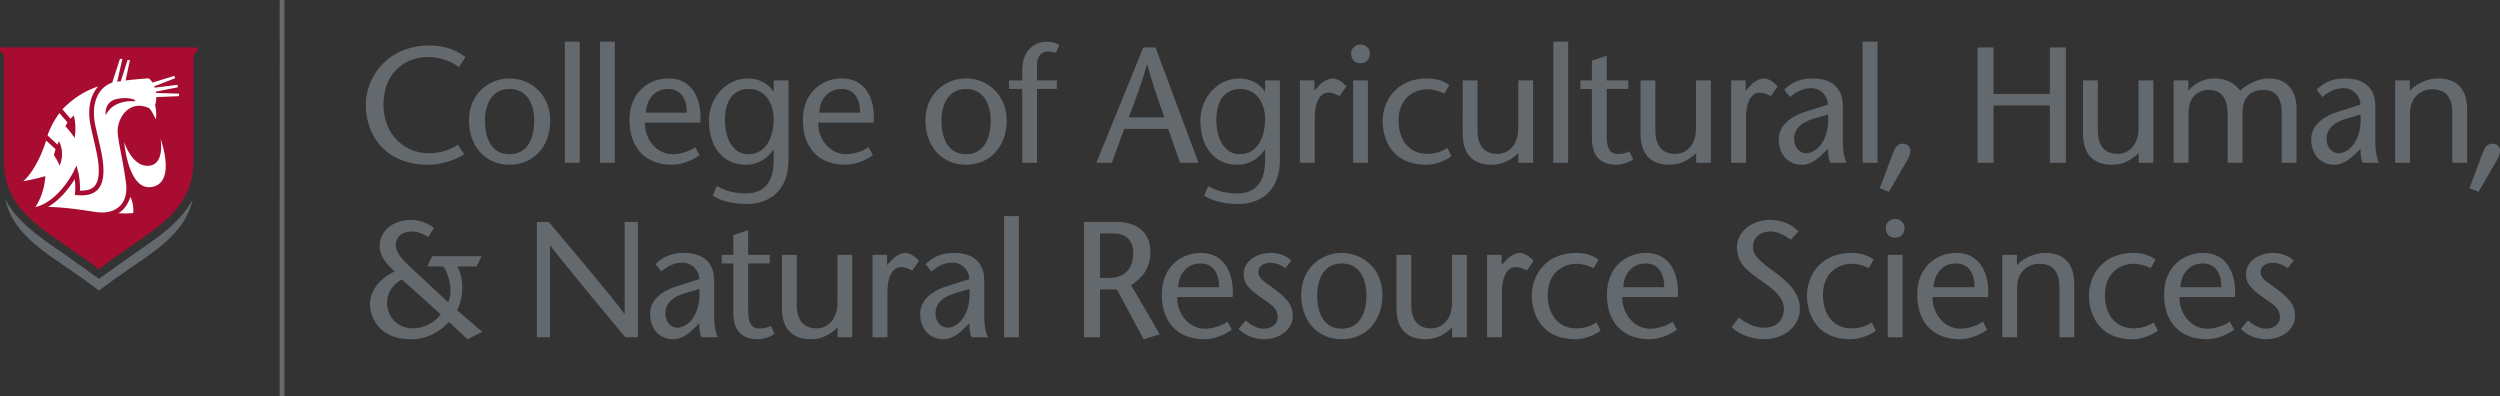 <svg xmlns="http://www.w3.org/2000/svg" height="80.28" width="506.267"><rect width="100%" height="100%" fill="#333333" stroke="none"/><path d="M92.93 13.579c-1.1-.901-3.603-2.035-6.105-2.035-5.773 0-9.177 4.137-9.177 9.609 0 5.905 4.071 9.876 9.177 9.876 2.534 0 4.538-.8 5.905-1.735l1.268 1.935c-1.568 1.069-4.338 2.136-7.34 2.136-8.342 0-12.58-5.705-12.58-12.145 0-5.873 4.604-12.012 12.98-12.012 3.336 0 5.672 1.168 7.207 2.368L92.93 13.58M98.206 24.423c0 3.136 1.068 6.806 4.971 6.806 3.938 0 5.005-3.67 5.005-6.806 0-3.003-1.234-6.407-5.005-6.407-3.736 0-4.97 3.404-4.97 6.407zm-3.236 0c0-5.406 4.003-8.542 8.207-8.542 4.205 0 8.242 3.136 8.242 8.542 0 5.172-3.303 8.942-8.242 8.942-4.904 0-8.207-3.77-8.207-8.942M114.392 32.964V8.441h3.003v24.523h-3.003M121.502 32.964V8.441h3.002v24.523h-3.002M139.087 22.821c0-2.603-1.102-4.805-3.738-4.805-3.203 0-4.47 2.67-4.57 4.805zm-8.51 2.003c-.032 3.336 2.337 6.405 5.639 6.405 1.536 0 3.404-.567 4.572-1.434l.867 1.634c-1.735 1.234-3.803 1.936-5.538 1.936-5.205 0-8.642-3.203-8.642-9.075 0-5.774 4.138-8.409 7.908-8.409 5.072 0 6.773 4.571 6.438 8.943h-11.243M156.673 24.09c0-3.138-1.701-6.074-4.97-6.074-3.471 0-4.906 2.736-4.906 6.274 0 3.569 1.535 6.94 4.704 6.94 3.638 0 5.172-3.437 5.172-7.14zm3.004 8.274c0 6.372-3.97 8.941-8.476 8.941-2.468 0-4.938-.466-6.873-1.668l.835-1.968c2.034 1.168 3.904 1.501 5.972 1.501 3.437 0 5.538-2.202 5.538-6.573V30.33h-.066c-1.168 1.634-2.936 3.036-5.572 3.036-4.606 0-7.474-3.604-7.474-8.942 0-4.338 3.203-8.542 7.975-8.542 2.001 0 4.137 1.001 5.07 2.703h.067v-2.302h3.004v16.082M174.195 22.821c0-2.603-1.102-4.805-3.738-4.805-3.202 0-4.472 2.67-4.57 4.805zm-8.51 2.003c-.033 3.336 2.336 6.405 5.639 6.405 1.536 0 3.404-.567 4.572-1.434l.867 1.634c-1.735 1.234-3.803 1.936-5.538 1.936-5.205 0-8.642-3.203-8.642-9.075 0-5.774 4.137-8.409 7.908-8.409 5.072 0 6.773 4.571 6.438 8.943h-11.244M190.648 24.423c0 3.136 1.068 6.806 4.972 6.806 3.937 0 5.004-3.67 5.004-6.806 0-3.003-1.233-6.407-5.004-6.407-3.737 0-4.972 3.404-4.972 6.407zm-3.236 0c0-5.406 4.004-8.542 8.208-8.542 4.204 0 8.241 3.136 8.241 8.542 0 5.172-3.304 8.942-8.241 8.942-4.905 0-8.208-3.77-8.208-8.942M207.003 32.964V18.016h-2.67v-1.734h2.67v-2.036c0-4.47 3.002-5.805 4.87-5.805.868 0 1.902.167 2.636.7l-.666 1.534c-.502-.132-.968-.233-1.636-.233-.5 0-2.202.134-2.202 2.836v3.004h4.004v1.734h-4.004v14.948h-3.002M235.8 23.756c-1.168-3.237-2.303-6.474-3.47-10.677h-.067c-1.2 4.203-2.436 7.44-3.703 10.677zm-1.801-14.148l8.708 23.356h-3.738l-2.401-6.874h-8.91l-2.502 6.874h-3.136l9.51-23.356h2.469M256.19 24.09c0-3.138-1.702-6.074-4.971-6.074-3.47 0-4.904 2.736-4.904 6.274 0 3.569 1.534 6.94 4.704 6.94 3.637 0 5.172-3.437 5.172-7.14zm3.003 8.274c0 6.372-3.97 8.941-8.474 8.941-2.47 0-4.939-.466-6.874-1.668l.834-1.968c2.036 1.168 3.904 1.501 5.973 1.501 3.437 0 5.539-2.202 5.539-6.573V30.33h-.067c-1.168 1.634-2.936 3.036-5.572 3.036-4.605 0-7.475-3.604-7.475-8.942 0-4.338 3.204-8.542 7.975-8.542 2.003 0 4.137 1.001 5.072 2.703h.067v-2.302h3.002v16.082M266.17 18.35l1.203-1.268c.7-.7 1.802-1.2 2.502-1.2.734 0 1.834.533 2.769 1.634l-1.368 1.935c-.735-.367-1.468-.7-2.236-.7-1.535 0-2.803 1.534-2.803 5.238v8.975h-3.002V16.282h2.936v2.068M277.017 16.282v16.682h-3.002V16.282zm-3.404-5.507c0-.833.702-1.768 1.903-1.768s1.901.935 1.901 1.768c0 .901-.433 2.036-1.901 2.036s-1.903-1.135-1.903-2.036M293.935 31.63c-1.635 1.168-3.604 1.735-5.038 1.735-7.909 0-8.909-6.474-8.909-8.776 0-4.17 2.77-8.708 9.043-8.708 1.701 0 3.236.433 4.47 1.368l-1.001 1.702c-.967-.467-2.203-.868-3.436-.868-2.737 0-5.84 1.802-5.84 6.34 0 3.47 1.768 6.74 5.807 6.74 1.434 0 2.769-.368 4.069-1.201l.835 1.667M307.484 31.03c-1.701 1.467-3.203 2.335-5.37 2.335-3.838 0-5.907-2.136-5.907-6.34V16.282h3.002v10.075c0 3.137 1.335 4.805 4.038 4.805 2.302 0 4.205-1.9 4.205-5.138v-9.742h3.003v16.682h-2.971V31.03M314.561 32.964V8.441h3.003v24.523h-3.003M325.373 16.282h4.371v1.734h-4.37v9.443c0 2.336.466 3.737 2.302 3.737 1.1 0 1.735-.267 2.303-.568l.733 1.67c-1.035.666-2.27 1.067-3.403 1.067-3.337 0-4.938-1.936-4.938-5.338v-10.01h-2.335v-1.735h2.335v-4.005l3.002-1v5.005M343.493 31.03c-1.701 1.467-3.202 2.335-5.372 2.335-3.836 0-5.905-2.136-5.905-6.34V16.282h3.003v10.075c0 3.137 1.334 4.805 4.038 4.805 2.302 0 4.203-1.9 4.203-5.138v-9.742h3.004v16.682h-2.97V31.03M353.507 18.35l1.201-1.268c.701-.7 1.801-1.2 2.503-1.2.733 0 1.834.533 2.77 1.634l-1.369 1.935c-.735-.367-1.468-.7-2.236-.7-1.535 0-2.801 1.534-2.801 5.238v8.975h-3.004V16.282h2.936v2.068M367.321 24.022c-2.634.802-4.004 2.068-4.004 4.172 0 1.734 1.203 2.835 2.403 2.835 2.136 0 4.872-2.636 4.472-7.84zm1.803 7.14c-1.168 1.168-2.636 2.203-4.17 2.203-2.803 0-4.74-2.002-4.74-5.14 0-2.901 2.47-4.737 5.94-5.771l4.038-1.269c-.135-2.035-1.703-3.335-3.337-3.335-1.935 0-3.17.8-4.371 1.801l-1.167-1.502c1.667-1.601 3.37-2.268 5.706-2.268 2.501 0 6.172.8 6.172 5.672v7.341c0 1.268.166 2.87.734 4.07h-3.27c-.4-.7-.467-1.768-.467-2.836l-1.068 1.034M377.201 32.964V8.441h3.004v24.523h-3.004M380.672 38.102l2.203-5.873c.868-2.402 1.234-3.134 2.536-3.134.734 0 2.402.7.734 3.502l-3.637 6.24-1.836-.735M418.348 32.964h-3.237V21.352H403.7v11.612h-3.237V9.608h3.237v9.41h11.41v-9.41h3.238v23.356M433.099 31.03c-1.702 1.467-3.203 2.335-5.372 2.335-3.838 0-5.906-2.136-5.906-6.34V16.282h3.003v10.075c0 3.137 1.335 4.805 4.039 4.805 2.301 0 4.202-1.9 4.202-5.138v-9.742h3.004v16.682h-2.97V31.03M443.147 18.35c1.368-1.602 3.369-2.469 5.204-2.469 2.636 0 4.27 1.102 5.305 2.469 1.603-1.468 3.87-2.469 5.739-2.469 3.704 0 5.573 2.402 5.672 5.939v11.144h-3.003v-9.942c0-2.403-.6-4.805-3.67-4.805-2.535 0-4.27 1.334-4.27 4.704v10.043h-3.004v-9.942c0-3.137-1.335-4.805-3.77-4.805-2.535 0-4.171 1.634-4.171 4.837v9.91h-3.003V16.282h2.97v2.068M475.15 24.022c-2.635.802-4.003 2.068-4.003 4.172 0 1.734 1.201 2.835 2.401 2.835 2.136 0 4.872-2.636 4.472-7.84zm1.802 7.14c-1.168 1.168-2.635 2.203-4.17 2.203-2.803 0-4.74-2.002-4.74-5.14 0-2.901 2.47-4.737 5.94-5.771l4.038-1.269c-.135-2.035-1.703-3.335-3.337-3.335-1.935 0-3.17.8-4.371 1.801l-1.167-1.502c1.668-1.601 3.37-2.268 5.706-2.268 2.501 0 6.172.8 6.172 5.672v7.341c0 1.268.166 2.87.734 4.07h-3.27c-.4-.7-.467-1.768-.467-2.836l-1.068 1.034M488 18.35c1.568-1.668 3.97-2.469 5.707-2.469 3.836 0 5.904 2.135 5.904 6.34v10.743h-3.003v-10.11c0-3.136-1.335-4.771-4.036-4.771-2.37 0-4.539 1.635-4.539 4.838v10.043h-3.002V16.282H488v2.068M500.081 38.102l2.203-5.873c.867-2.402 1.235-3.134 2.535-3.134.734 0 2.402.7.734 3.502l-3.636 6.24-1.836-.735M81.386 56.587c-2.103 1.166-3.004 2.902-3.004 4.837 0 2.135 1.67 5.072 5.205 5.072 2.57 0 4.705-1.468 5.673-2.836zm9.375 4.638c.968-1.969.334-5.407-.967-7.275h-3.27l1.001-2.069h10.01L96.5 53.95h-3.938c1.202 1.936 1.602 5.705 0 8.876l5.105 4.37-2.97 1.503-3.803-3.504c-1.802 2.034-4.438 3.504-7.675 3.504-7.273 0-8.307-5.54-8.307-6.974 0-3.07 2.235-5.473 5.005-6.74-1.302-1.234-3.037-2.836-3.037-5.24 0-2.735 2.503-5.204 6.24-5.204 1.768 0 3.302.534 4.771 1.602l-1.167 1.868c-.568-.367-1.87-1.134-3.304-1.134-2.169 0-3.27 1.234-3.27 2.702 0 1.334.834 2.57 3.136 4.672l7.474 6.974M129.171 68.298h-2.535c-5.072-6.073-13.78-16.55-15.181-18.585h-.068v18.585h-2.669V44.94h2.403c5.138 6.074 13.747 16.285 15.315 18.62h.066V44.94h2.67v23.358M138.753 59.355c-2.636.802-4.004 2.069-4.004 4.172 0 1.734 1.202 2.836 2.402 2.836 2.136 0 4.872-2.637 4.472-7.841zm1.802 7.14c-1.168 1.168-2.636 2.204-4.171 2.204-2.803 0-4.738-2.003-4.738-5.14 0-2.902 2.469-4.738 5.94-5.772l4.037-1.268c-.134-2.035-1.702-3.336-3.336-3.336-1.936 0-3.171.8-4.372 1.802l-1.168-1.502c1.669-1.602 3.37-2.269 5.706-2.269 2.503 0 6.172.8 6.172 5.672v7.341c0 1.269.167 2.87.735 4.07h-3.27c-.4-.7-.467-1.768-.467-2.835l-1.068 1.034M151.503 51.615h4.37v1.735h-4.37v9.443c0 2.335.466 3.736 2.302 3.736 1.1 0 1.735-.267 2.302-.567l.734 1.669c-1.034.667-2.269 1.068-3.404 1.068-3.336 0-4.937-1.937-4.937-5.339V53.35h-2.336v-1.735h2.336V47.61l3.003-1v5.005M169.621 66.363c-1.701 1.467-3.202 2.336-5.372 2.336-3.837 0-5.905-2.136-5.905-6.34V51.615h3.003V61.69c0 3.137 1.334 4.806 4.037 4.806 2.303 0 4.204-1.901 4.204-5.139v-9.742h3.003v16.683h-2.97v-1.935M179.636 53.683l1.2-1.268c.701-.7 1.803-1.2 2.503-1.2.734 0 1.836.533 2.769 1.635l-1.368 1.935c-.733-.368-1.468-.7-2.235-.7-1.534 0-2.802 1.533-2.802 5.237v8.976H176.7V51.615h2.936v2.068M193.45 59.355c-2.634.802-4.003 2.069-4.003 4.172 0 1.734 1.201 2.836 2.402 2.836 2.135 0 4.872-2.637 4.471-7.841zm1.803 7.14c-1.168 1.168-2.636 2.204-4.17 2.204-2.804 0-4.739-2.003-4.739-5.14 0-2.902 2.47-4.738 5.939-5.772l4.037-1.268c-.133-2.035-1.701-3.336-3.336-3.336-1.936 0-3.17.8-4.37 1.802l-1.169-1.502c1.668-1.602 3.371-2.269 5.706-2.269 2.502 0 6.172.8 6.172 5.672v7.341c0 1.269.166 2.87.734 4.07h-3.269c-.401-.7-.468-1.768-.468-2.835l-1.067 1.034M203.33 68.298V43.774h3.005v24.524h-3.004M222.753 56.286h1.835c4.137 0 4.905-3.07 4.905-5.038 0-2.87-1.802-3.971-3.97-3.971h-2.77zm-3.237-11.346h6.673c3.804 0 6.774 1.97 6.774 6.007 0 3.437-1.668 5.373-3.904 6.806l5.806 9.944-3.269 1.002-5.407-10.077h-3.436v9.676h-3.237V44.94M246.88 58.155c0-2.604-1.101-4.805-3.737-4.805-3.203 0-4.471 2.669-4.571 4.805zm-8.508 2.002c-.033 3.336 2.335 6.406 5.639 6.406 1.534 0 3.402-.567 4.57-1.435l.868 1.634c-1.736 1.235-3.804 1.937-5.538 1.937-5.206 0-8.643-3.203-8.643-9.076 0-5.773 4.137-8.409 7.908-8.409 5.072 0 6.773 4.572 6.44 8.943h-11.244M260.33 54.285c-1.202-.802-2.169-1.068-3.07-1.068-1.068 0-2.436.5-2.436 1.901 0 1.4 1.536 2.102 3.437 3.537 2.136 1.635 3.536 3.003 3.536 5.338 0 2.803-2.768 4.706-5.838 4.706-1.902 0-4.038-.835-5.139-2.103l1.47-1.702c.966.901 2.267 1.669 3.602 1.669 1.401 0 2.836-.734 2.836-2.37 0-1.934-1.735-2.77-3.303-3.903-1.902-1.369-3.57-2.503-3.57-4.771 0-2.637 2.602-4.305 5.538-4.305 1.636 0 3.238.667 4.104 1.535l-1.168 1.536M266.737 59.756c0 3.137 1.068 6.807 4.972 6.807 3.938 0 5.006-3.67 5.006-6.807 0-3.003-1.235-6.406-5.006-6.406-3.736 0-4.972 3.403-4.972 6.406zm-3.236 0c0-5.405 4.004-8.542 8.208-8.542 4.204 0 8.242 3.137 8.242 8.542 0 5.172-3.303 8.943-8.242 8.943-4.904 0-8.208-3.771-8.208-8.943M294.068 66.363c-1.701 1.467-3.203 2.336-5.37 2.336-3.838 0-5.907-2.136-5.907-6.34V51.615h3.002V61.69c0 3.137 1.335 4.806 4.038 4.806 2.302 0 4.205-1.901 4.205-5.139v-9.742h3.003v16.683h-2.971v-1.935M304.083 53.683l1.201-1.268c.7-.7 1.801-1.2 2.503-1.2.733 0 1.834.533 2.769 1.635l-1.368 1.935c-.735-.368-1.468-.7-2.236-.7-1.535 0-2.803 1.533-2.803 5.237v8.976h-3.002V51.615h2.936v2.068M324.137 66.963c-1.634 1.168-3.602 1.736-5.038 1.736-7.907 0-8.908-6.474-8.908-8.776 0-4.171 2.769-8.709 9.041-8.709 1.701 0 3.237.434 4.472 1.369l-1.001 1.702c-.968-.468-2.203-.869-3.438-.869-2.734 0-5.838 1.802-5.838 6.34 0 3.47 1.769 6.74 5.805 6.74 1.435 0 2.77-.368 4.072-1.2l.833 1.667M337.02 58.155c0-2.604-1.101-4.805-3.737-4.805-3.203 0-4.471 2.669-4.572 4.805zm-8.51 2.002c-.031 3.336 2.337 6.406 5.64 6.406 1.534 0 3.403-.567 4.57-1.435l.87 1.634c-1.737 1.235-3.806 1.937-5.54 1.937-5.206 0-8.642-3.203-8.642-9.076 0-5.773 4.137-8.409 7.908-8.409 5.07 0 6.773 4.572 6.44 8.943h-11.245M362.65 48.545c-1.135-.835-2.637-1.668-4.038-1.668-2.336 0-3.636 1.367-3.636 3.17 0 1.667 1.435 2.902 4.437 5.071 3.203 2.336 5.071 4.471 5.071 7.474 0 3.703-3.503 6.107-7.24 6.107-2.236 0-4.905-.803-6.573-2.437l1.434-1.935c1.37.968 2.871 2.036 5.072 2.036 2.303 0 4.071-1.235 4.071-3.838 0-2.936-3.503-4.838-5.405-6.24-1.935-1.5-4.104-2.935-4.104-6.239 0-3.136 3.036-5.505 6.673-5.505 2.436 0 4.47.867 5.772 2.336l-1.533 1.668M379.87 66.963c-1.635 1.168-3.605 1.736-5.04 1.736-7.906 0-8.907-6.474-8.907-8.776 0-4.171 2.769-8.709 9.041-8.709 1.701 0 3.237.434 4.47 1.369l-1 1.702c-.967-.468-2.202-.869-3.437-.869-2.734 0-5.838 1.802-5.838 6.34 0 3.47 1.769 6.74 5.805 6.74 1.435 0 2.77-.368 4.072-1.2l.833 1.667M385.277 51.615v16.683h-3.002V51.615zm-3.402-5.506c0-.834.701-1.769 1.901-1.769 1.203 0 1.903.935 1.903 1.769 0 .9-.434 2.035-1.903 2.035-1.467 0-1.901-1.134-1.901-2.035M399.861 58.155c0-2.604-1.101-4.805-3.737-4.805-3.203 0-4.472 2.669-4.572 4.805zm-8.509 2.002c-.033 3.336 2.336 6.406 5.639 6.406 1.534 0 3.404-.567 4.57-1.435l.868 1.634c-1.734 1.235-3.804 1.937-5.538 1.937-5.206 0-8.642-3.203-8.642-9.076 0-5.773 4.138-8.409 7.907-8.409 5.072 0 6.773 4.572 6.44 8.943h-11.244M408.437 53.683c1.568-1.668 3.971-2.469 5.707-2.469 3.837 0 5.904 2.136 5.904 6.34v10.744h-3.003v-10.11c0-3.137-1.334-4.772-4.036-4.772-2.369 0-4.538 1.635-4.538 4.839v10.043h-3.003V51.615h2.97v2.068M436.97 66.963c-1.635 1.168-3.603 1.736-5.04 1.736-7.906 0-8.907-6.474-8.907-8.776 0-4.171 2.769-8.709 9.041-8.709 1.701 0 3.237.434 4.472 1.369l-1.001 1.702c-.968-.468-2.203-.869-3.438-.869-2.734 0-5.837 1.802-5.837 6.34 0 3.47 1.768 6.74 5.804 6.74 1.435 0 2.77-.368 4.072-1.2l.833 1.667M449.853 58.155c0-2.604-1.101-4.805-3.737-4.805-3.203 0-4.47 2.669-4.572 4.805zm-8.509 2.002c-.032 3.336 2.336 6.406 5.64 6.406 1.533 0 3.403-.567 4.57-1.435l.869 1.634c-1.736 1.235-3.806 1.937-5.54 1.937-5.206 0-8.642-3.203-8.642-9.076 0-5.773 4.138-8.409 7.908-8.409 5.071 0 6.774 4.572 6.44 8.943h-11.245M463.301 54.285c-1.201-.802-2.169-1.068-3.069-1.068-1.068 0-2.436.5-2.436 1.901 0 1.4 1.535 2.102 3.436 3.537 2.136 1.635 3.537 3.003 3.537 5.338 0 2.803-2.769 4.706-5.84 4.706-1.9 0-4.036-.835-5.137-2.103l1.468-1.702c.968.901 2.27 1.669 3.604 1.669 1.4 0 2.836-.734 2.836-2.37 0-1.934-1.735-2.77-3.304-3.903-1.901-1.369-3.57-2.503-3.57-4.771 0-2.637 2.603-4.305 5.54-4.305 1.634 0 3.235.667 4.103 1.535l-1.168 1.536M57.596 80.28h-.96V.002h.96V80.28M27.241 51.336l-7.193 5.123-7.197-5.123c-5.116-3.497-9.502-6.496-11.798-11.05C2.948 48.822 11.3 52.015 20.048 58.858c8.747-6.843 17.096-10.036 18.99-18.572-2.296 4.554-6.678 7.553-11.797 11.05" fill="#64696e"/><path d="M0 9.602v.896c.557.192.741.367.797 1.18v20.627c0 11.471 9.343 14.506 19.196 22.213 9.856-7.707 19.199-10.742 19.199-22.213v-20.86c.073-.623.274-.777.773-.947v-.896H0" fill="#a80c30"/><path d="M23.937 43.184s1.597-.68 2.472-3.32c.77 1.609.569 3.261.569 3.261-.708.16-3.04.059-3.04.059M32.51 28.092s.974 5.304-2.474 5.485c-3.326.174-4.893-4.828-4.893-4.828s.803 9.775 5.467 9.131c5.251-.724 1.9-9.788 1.9-9.788M7.182 41.922l.007-.001c3.888-.886 6.867-5.423 7.74-7.244l.555-1.154.335 1.235c.017.067.38 1.43.38 3.228 0 .2-.005.403-.017.61 1.341.05 2.299-.22 2.895-.84.854-.883 1.111-2.556.793-5.115-.156-1.222-.609-3.17-1.01-4.888a81.99 81.99 0 01-.516-2.298c-.75-3.757.181-6.09 1.094-7.385a6.24 6.24 0 01.466-.579c-2.692.905-4.949 2.312-7.275 4.638l1.637 1.899.67-.628c.632 2.36.178 4.532.178 4.532a18.948 18.948 0 00-1.878-2.376l.444-.748-1.476-1.713-.17-.193c-1.816 2.493-2.402 4.53-2.402 4.53l1.286 1.179.75.679.251-.723c1.387 2.59.12 5.013.12 5.013-.226-.883-1.137-2.188-1.137-2.188l.358-1.188-1.915-1.734c-1.992 6.223-4.653 8.239-4.653 8.239s2.878-.52 4.482-1.057c0 0-.044 3.28-1.992 6.27" fill="#fff"/><path d="M22.922 21.54c.93-.65 2.508-1.151 3.988-1.037.375.028.693-.07.288-.284-1.107-.585-3.69-.385-4.603.236-1.463.998-1.215 2.775-1.182 2.818.292-.508.786-1.228 1.51-1.733zm13.329-2.068l-4.6.194c.003.543-.07 1.091-.245 1.61.429 1.877.13 2.896.13 2.896-.77-1.79-1.355-2.287-1.355-2.287-4.224-1.877-6.598 2.366-6.344 5.103.207 2.25 1.024 5.235 1.66 9.919.536 3.941-1.459 5.645-3.755 6.036-.05.007-.1.017-.15.027-.015 0-.025 0-.038.002a7.815 7.815 0 01-1.185.059c-.014-.005-.03-.005-.044-.005-.047 0-.09-.006-.137-.006a8.435 8.435 0 01-.53-.05c-1.786-.248-5.786-.974-9.917-1.074 2.43-1.42 4.331-3.875 5.392-5.615.06.482.111 1.07.111 1.718 0 .323-.01.663-.044 1.01l-.04.474.475.04c1.902.165 3.25-.197 4.132-1.106 1.077-1.122 1.408-2.993 1.043-5.894-.156-1.272-.619-3.246-1.024-4.986-.2-.87-.39-1.697-.508-2.267-.683-3.429.134-5.51.94-6.65.629-.895 1.5-1.55 2.453-1.865l.05-.01 1.571-4.819h.493l-1.055 4.631c.244-.042.492-.081.743-.12l1.356-4.27h.488l-.887 4.136a84.672 84.672 0 014.614-.444c.274.11.57.425.829.866l4.426-1.362.165.477-4.232 1.642c.034.086.067.177.093.268l4.628-.574.076.496-4.49.897a7.4 7.4 0 01.045.25l4.67.152-.003.501" fill="#fff"/></svg>